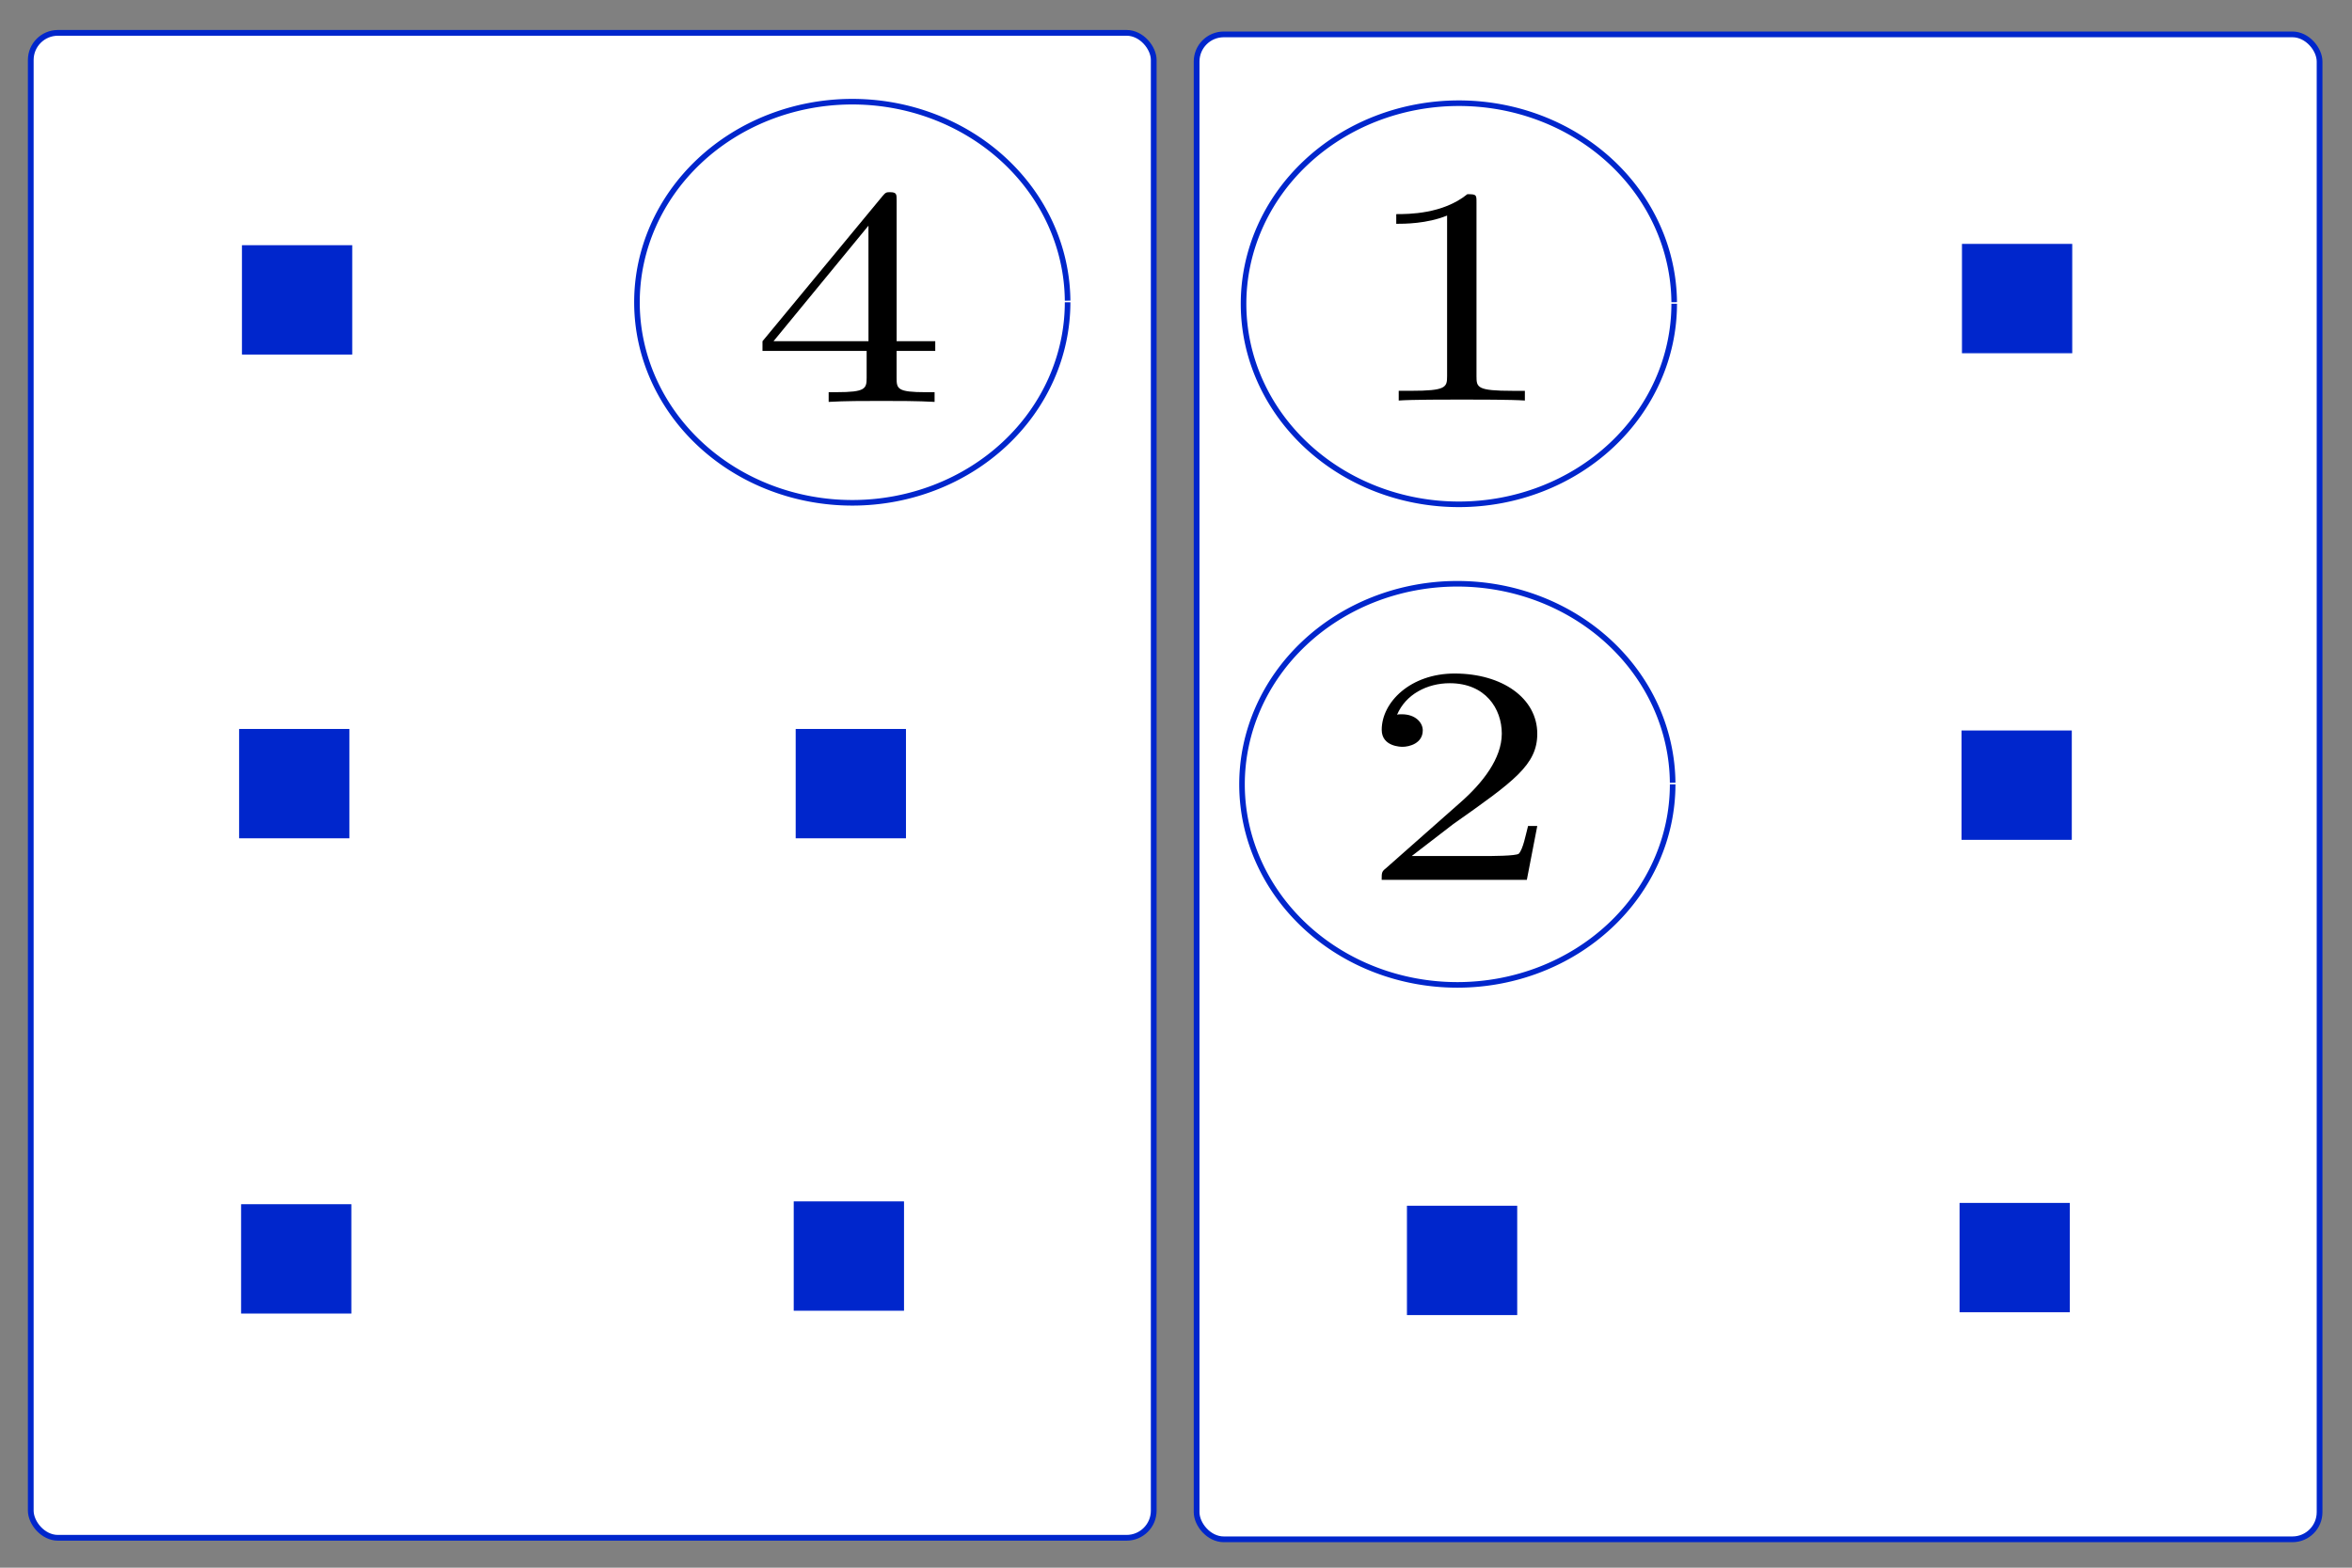 <?xml version="1.0" encoding="UTF-8" standalone="no"?>
<svg
   xmlns:ns1="http://www.iki.fi/pav/software/textext/"
   xmlns:dc="http://purl.org/dc/elements/1.1/"
   xmlns:cc="http://creativecommons.org/ns#"
   xmlns:rdf="http://www.w3.org/1999/02/22-rdf-syntax-ns#"
   xmlns:svg="http://www.w3.org/2000/svg"
   xmlns="http://www.w3.org/2000/svg"
   xmlns:sodipodi="http://sodipodi.sourceforge.net/DTD/sodipodi-0.dtd"
   xmlns:inkscape="http://www.inkscape.org/namespaces/inkscape"
   width="900"
   height="600"
   viewBox="0 0 238.125 158.75"
   version="1.1"
   id="svg8"
   inkscape:version="1.0 (4035a4fb49, 2020-05-01)"
   sodipodi:docname="beta.svg">
  <rect x="0" y="0" width="238.125" height="158.75" fill="#808080" stroke="none"/>
  <defs
     id="defs2">
    <g
       id="id-491acc77-7f22-4258-bbb7-06a08e6fc4b8-4">
      <symbol
         id="id-98153f1c-65d7-4654-9df7-13f99f3ffc68-2"
         overflow="visible">
        <path
           id="id-7b1965c2-cab7-4a87-b464-0a012a1a9f09-5"
           d=""
           style="stroke:none" />
      </symbol>
      <symbol
         id="id-96065375-4f16-4620-8132-747d5e310582-5"
         overflow="visible">
        <path
           id="id-6c01bf26-7813-470d-9325-114ac2335edb-6"
           d="m 2.938,-6.375 c 0,-0.25 0,-0.266 -0.234,-0.266 C 2.078,-6 1.203,-6 0.891,-6 v 0.312 c 0.203,0 0.781,0 1.297,-0.266 v 5.172 c 0,0.359 -0.031,0.469 -0.922,0.469 h -0.312 V 0 c 0.344,-0.031 1.203,-0.031 1.609,-0.031 0.391,0 1.266,0 1.609,0.031 v -0.312 h -0.312 c -0.906,0 -0.922,-0.109 -0.922,-0.469 z m 0,0"
           style="stroke:none" />
      </symbol>
    </g>
    <g
       id="id-491acc77-7f22-4258-bbb7-06a08e6fc4b8-42">
      <symbol
         id="id-98153f1c-65d7-4654-9df7-13f99f3ffc68-6"
         overflow="visible">
        <path
           id="id-7b1965c2-cab7-4a87-b464-0a012a1a9f09-3"
           d=""
           style="stroke:none" />
      </symbol>
      <symbol
         id="id-96065375-4f16-4620-8132-747d5e310582-4"
         overflow="visible">
        <path
           id="id-6c01bf26-7813-470d-9325-114ac2335edb-66"
           d="m 2.938,-6.375 c 0,-0.25 0,-0.266 -0.234,-0.266 C 2.078,-6 1.203,-6 0.891,-6 v 0.312 c 0.203,0 0.781,0 1.297,-0.266 v 5.172 c 0,0.359 -0.031,0.469 -0.922,0.469 h -0.312 V 0 c 0.344,-0.031 1.203,-0.031 1.609,-0.031 0.391,0 1.266,0 1.609,0.031 v -0.312 h -0.312 c -0.906,0 -0.922,-0.109 -0.922,-0.469 z m 0,0"
           style="stroke:none" />
      </symbol>
    </g>
    <g
       id="id-491acc77-7f22-4258-bbb7-06a08e6fc4b8-2">
      <symbol
         id="id-98153f1c-65d7-4654-9df7-13f99f3ffc68-0"
         overflow="visible">
        <path
           id="id-7b1965c2-cab7-4a87-b464-0a012a1a9f09-31"
           d=""
           style="stroke:none" />
      </symbol>
      <symbol
         id="id-96065375-4f16-4620-8132-747d5e310582-6"
         overflow="visible">
        <path
           id="id-6c01bf26-7813-470d-9325-114ac2335edb-3"
           d="m 2.938,-6.375 c 0,-0.25 0,-0.266 -0.234,-0.266 C 2.078,-6 1.203,-6 0.891,-6 v 0.312 c 0.203,0 0.781,0 1.297,-0.266 v 5.172 c 0,0.359 -0.031,0.469 -0.922,0.469 h -0.312 V 0 c 0.344,-0.031 1.203,-0.031 1.609,-0.031 0.391,0 1.266,0 1.609,0.031 v -0.312 h -0.312 c -0.906,0 -0.922,-0.109 -0.922,-0.469 z m 0,0"
           style="stroke:none" />
      </symbol>
    </g>
    <g
       id="g1132-5">
      <symbol
         overflow="visible"
         id="symbol1126-6">
        <path
           style="stroke:none"
           d=""
           id="path1124-6" />
      </symbol>
      <symbol
         overflow="visible"
         id="symbol1130-7">
        <path
           style="stroke:none"
           d="m 2.938,-6.375 c 0,-0.25 0,-0.266 -0.234,-0.266 C 2.078,-6 1.203,-6 0.891,-6 v 0.312 c 0.203,0 0.781,0 1.297,-0.266 v 5.172 c 0,0.359 -0.031,0.469 -0.922,0.469 h -0.312 V 0 c 0.344,-0.031 1.203,-0.031 1.609,-0.031 0.391,0 1.266,0 1.609,0.031 v -0.312 h -0.312 c -0.906,0 -0.922,-0.109 -0.922,-0.469 z m 0,0"
           id="path1128-6" />
      </symbol>
    </g>
    <g
       id="id-61b51c61-16f3-40db-a540-d2a44aaaeed6-1">
      <symbol
         id="id-dbf1f96b-ba18-4647-be87-020254e7f268-5"
         overflow="visible">
        <path
           id="id-3da1a05a-838d-4c69-9089-10c2da374e99-6"
           d=""
           style="stroke:none" />
      </symbol>
      <symbol
         id="id-e2989c2f-69f4-4a7a-8c95-f909ed18b15f-0"
         overflow="visible">
        <path
           id="id-64839b9d-200a-4aa8-bc09-27fb47490b80-5"
           d="m 1.266,-0.766 1.062,-1.031 c 1.547,-1.375 2.141,-1.906 2.141,-2.906 0,-1.141 -0.891,-1.938 -2.109,-1.938 -1.125,0 -1.859,0.922 -1.859,1.812 0,0.547 0.5,0.547 0.531,0.547 0.172,0 0.516,-0.109 0.516,-0.531 0,-0.25 -0.188,-0.516 -0.531,-0.516 -0.078,0 -0.094,0 -0.125,0.016 0.219,-0.656 0.766,-1.016 1.344,-1.016 0.906,0 1.328,0.812 1.328,1.625 C 3.562,-3.906 3.078,-3.125 2.516,-2.5 l -1.906,2.125 C 0.5,-0.266 0.5,-0.234 0.5,0 H 4.203 L 4.469,-1.734 H 4.234 C 4.172,-1.438 4.109,-1 4,-0.844 3.938,-0.766 3.281,-0.766 3.062,-0.766 Z m 0,0"
           style="stroke:none" />
      </symbol>
    </g>
    <g
       id="id-61b51c61-16f3-40db-a540-d2a44aaaeed6-0">
      <symbol
         id="id-dbf1f96b-ba18-4647-be87-020254e7f268-1"
         overflow="visible">
        <path
           id="id-3da1a05a-838d-4c69-9089-10c2da374e99-0"
           d=""
           style="stroke:none" />
      </symbol>
      <symbol
         id="id-e2989c2f-69f4-4a7a-8c95-f909ed18b15f-6"
         overflow="visible">
        <path
           id="id-64839b9d-200a-4aa8-bc09-27fb47490b80-2"
           d="m 1.266,-0.766 1.062,-1.031 c 1.547,-1.375 2.141,-1.906 2.141,-2.906 0,-1.141 -0.891,-1.938 -2.109,-1.938 -1.125,0 -1.859,0.922 -1.859,1.812 0,0.547 0.5,0.547 0.531,0.547 0.172,0 0.516,-0.109 0.516,-0.531 0,-0.25 -0.188,-0.516 -0.531,-0.516 -0.078,0 -0.094,0 -0.125,0.016 0.219,-0.656 0.766,-1.016 1.344,-1.016 0.906,0 1.328,0.812 1.328,1.625 C 3.562,-3.906 3.078,-3.125 2.516,-2.5 l -1.906,2.125 C 0.5,-0.266 0.5,-0.234 0.5,0 H 4.203 L 4.469,-1.734 H 4.234 C 4.172,-1.438 4.109,-1 4,-0.844 3.938,-0.766 3.281,-0.766 3.062,-0.766 Z m 0,0"
           style="stroke:none" />
      </symbol>
    </g>
    <g
       id="g1521-0">
      <symbol
         overflow="visible"
         id="symbol1515-4">
        <path
           style="stroke:none"
           d=""
           id="path1513-0" />
      </symbol>
      <symbol
         overflow="visible"
         id="symbol1519-8">
        <path
           style="stroke:none"
           d="m 1.266,-0.766 1.062,-1.031 c 1.547,-1.375 2.141,-1.906 2.141,-2.906 0,-1.141 -0.891,-1.938 -2.109,-1.938 -1.125,0 -1.859,0.922 -1.859,1.812 0,0.547 0.5,0.547 0.531,0.547 0.172,0 0.516,-0.109 0.516,-0.531 0,-0.25 -0.188,-0.516 -0.531,-0.516 -0.078,0 -0.094,0 -0.125,0.016 0.219,-0.656 0.766,-1.016 1.344,-1.016 0.906,0 1.328,0.812 1.328,1.625 C 3.562,-3.906 3.078,-3.125 2.516,-2.5 l -1.906,2.125 C 0.5,-0.266 0.5,-0.234 0.5,0 H 4.203 L 4.469,-1.734 H 4.234 C 4.172,-1.438 4.109,-1 4,-0.844 3.938,-0.766 3.281,-0.766 3.062,-0.766 Z m 0,0"
           id="path1517-2" />
      </symbol>
    </g>
    <g
       id="g1521-9">
      <symbol
         overflow="visible"
         id="symbol1515-8">
        <path
           style="stroke:none"
           d=""
           id="path1513-05" />
      </symbol>
      <symbol
         overflow="visible"
         id="symbol1519-3">
        <path
           style="stroke:none"
           d="m 1.266,-0.766 1.062,-1.031 c 1.547,-1.375 2.141,-1.906 2.141,-2.906 0,-1.141 -0.891,-1.938 -2.109,-1.938 -1.125,0 -1.859,0.922 -1.859,1.812 0,0.547 0.5,0.547 0.531,0.547 0.172,0 0.516,-0.109 0.516,-0.531 0,-0.25 -0.188,-0.516 -0.531,-0.516 -0.078,0 -0.094,0 -0.125,0.016 0.219,-0.656 0.766,-1.016 1.344,-1.016 0.906,0 1.328,0.812 1.328,1.625 C 3.562,-3.906 3.078,-3.125 2.516,-2.5 l -1.906,2.125 C 0.5,-0.266 0.5,-0.234 0.5,0 H 4.203 L 4.469,-1.734 H 4.234 C 4.172,-1.438 4.109,-1 4,-0.844 3.938,-0.766 3.281,-0.766 3.062,-0.766 Z m 0,0"
           id="path1517-7" />
      </symbol>
    </g>
    <g
       id="g1132-2">
      <symbol
         overflow="visible"
         id="symbol1126-7">
        <path
           style="stroke:none"
           d=""
           id="path1124-2" />
      </symbol>
      <symbol
         overflow="visible"
         id="symbol1130-0">
        <path
           style="stroke:none"
           d="m 2.938,-6.375 c 0,-0.25 0,-0.266 -0.234,-0.266 C 2.078,-6 1.203,-6 0.891,-6 v 0.312 c 0.203,0 0.781,0 1.297,-0.266 v 5.172 c 0,0.359 -0.031,0.469 -0.922,0.469 h -0.312 V 0 c 0.344,-0.031 1.203,-0.031 1.609,-0.031 0.391,0 1.266,0 1.609,0.031 v -0.312 h -0.312 c -0.906,0 -0.922,-0.109 -0.922,-0.469 z m 0,0"
           id="path1128-2" />
      </symbol>
    </g>
    <g
       id="id-61b51c61-16f3-40db-a540-d2a44aaaeed6-5">
      <symbol
         id="id-dbf1f96b-ba18-4647-be87-020254e7f268-6"
         overflow="visible">
        <path
           id="id-3da1a05a-838d-4c69-9089-10c2da374e99-4"
           d=""
           style="stroke:none" />
      </symbol>
      <symbol
         id="id-e2989c2f-69f4-4a7a-8c95-f909ed18b15f-3"
         overflow="visible">
        <path
           id="id-64839b9d-200a-4aa8-bc09-27fb47490b80-51"
           d="m 1.266,-0.766 1.062,-1.031 c 1.547,-1.375 2.141,-1.906 2.141,-2.906 0,-1.141 -0.891,-1.938 -2.109,-1.938 -1.125,0 -1.859,0.922 -1.859,1.812 0,0.547 0.5,0.547 0.531,0.547 0.172,0 0.516,-0.109 0.516,-0.531 0,-0.25 -0.188,-0.516 -0.531,-0.516 -0.078,0 -0.094,0 -0.125,0.016 0.219,-0.656 0.766,-1.016 1.344,-1.016 0.906,0 1.328,0.812 1.328,1.625 C 3.562,-3.906 3.078,-3.125 2.516,-2.5 l -1.906,2.125 C 0.5,-0.266 0.5,-0.234 0.5,0 H 4.203 L 4.469,-1.734 H 4.234 C 4.172,-1.438 4.109,-1 4,-0.844 3.938,-0.766 3.281,-0.766 3.062,-0.766 Z m 0,0"
           style="stroke:none" />
      </symbol>
    </g>
    <g
       id="g1132">
      <symbol
         overflow="visible"
         id="symbol1126">
        <path
           style="stroke:none"
           d=""
           id="path1124" />
      </symbol>
      <symbol
         overflow="visible"
         id="symbol1130">
        <path
           style="stroke:none"
           d="m 2.938,-6.375 c 0,-0.25 0,-0.266 -0.234,-0.266 C 2.078,-6 1.203,-6 0.891,-6 v 0.312 c 0.203,0 0.781,0 1.297,-0.266 v 5.172 c 0,0.359 -0.031,0.469 -0.922,0.469 h -0.312 V 0 c 0.344,-0.031 1.203,-0.031 1.609,-0.031 0.391,0 1.266,0 1.609,0.031 v -0.312 h -0.312 c -0.906,0 -0.922,-0.109 -0.922,-0.469 z m 0,0"
           id="path1128" />
      </symbol>
    </g>
    <g
       id="id-4bcd53af-91e5-4df7-a682-0edffa2398fe-9">
      <symbol
         id="id-976ebee2-449f-4aeb-9e93-778d8b318f5f-3"
         overflow="visible">
        <path
           id="id-c956452b-678b-4837-a2f7-5969f1d27f16-8"
           d=""
           style="stroke:none" />
      </symbol>
      <symbol
         id="id-edb08729-6fac-435a-98e3-7de8de818e0c-2"
         overflow="visible">
        <path
           id="id-feaf8b24-2a1e-470d-9918-4195ef55553a-2"
           d="m 2.938,-1.641 v 0.859 c 0,0.359 -0.031,0.469 -0.766,0.469 H 1.969 V 0 C 2.375,-0.031 2.891,-0.031 3.312,-0.031 c 0.422,0 0.938,0 1.359,0.031 v -0.312 h -0.219 c -0.734,0 -0.75,-0.109 -0.75,-0.469 V -1.641 H 4.688 v -0.312 H 3.703 v -4.531 c 0,-0.203 0,-0.266 -0.172,-0.266 -0.078,0 -0.109,0 -0.188,0.125 l -3.062,4.672 v 0.312 z m 0.047,-0.312 H 0.562 l 2.422,-3.719 z m 0,0"
           style="stroke:none" />
      </symbol>
    </g>
    <g
       id="g1351-5">
      <symbol
         overflow="visible"
         id="symbol1345-5">
        <path
           style="stroke:none"
           d=""
           id="path1343-7" />
      </symbol>
      <symbol
         overflow="visible"
         id="symbol1349-1">
        <path
           style="stroke:none"
           d="m 2.938,-1.641 v 0.859 c 0,0.359 -0.031,0.469 -0.766,0.469 H 1.969 V 0 C 2.375,-0.031 2.891,-0.031 3.312,-0.031 c 0.422,0 0.938,0 1.359,0.031 v -0.312 h -0.219 c -0.734,0 -0.75,-0.109 -0.75,-0.469 V -1.641 H 4.688 v -0.312 H 3.703 v -4.531 c 0,-0.203 0,-0.266 -0.172,-0.266 -0.078,0 -0.109,0 -0.188,0.125 l -3.062,4.672 v 0.312 z m 0.047,-0.312 H 0.562 l 2.422,-3.719 z m 0,0"
           id="path1347-4" />
      </symbol>
    </g>
  </defs>
  <sodipodi:namedview
     id="base"
     pagecolor="#ffffff"
     bordercolor="#666666"
     borderopacity="1.0"
     inkscape:pageopacity="0.0"
     inkscape:pageshadow="2"
     inkscape:zoom="0.92359275"
     inkscape:cx="435.05093"
     inkscape:cy="279.86549"
     inkscape:document-units="mm"
     inkscape:current-layer="layer1"
     inkscape:document-rotation="0"
     showgrid="false"
     units="px"
     showguides="true"
     inkscape:guide-bbox="true"
     inkscape:window-width="1366"
     inkscape:window-height="706"
     inkscape:window-x="-8"
     inkscape:window-y="-8"
     inkscape:window-maximized="1"
     inkscape:snap-global="false">
    <sodipodi:guide
       position="2.358,66.277"
       orientation="1,0"
       id="guide912" />
    <sodipodi:guide
       position="116.05,64.181"
       orientation="1,0"
       id="guide914" />
    <sodipodi:guide
       position="29.923,129.175"
       orientation="1,0"
       id="guide916" />
    <sodipodi:guide
       position="86.116,140.483"
       orientation="1,0"
       id="guide918" />
    <sodipodi:guide
       position="61.412,149.008"
       orientation="0,-1"
       id="guide935" />
    <sodipodi:guide
       position="63.848,128.305"
       orientation="0,-1"
       id="guide939" />
    <sodipodi:guide
       position="50.104,9.83"
       orientation="0,-1"
       id="guide941" />
    <sodipodi:guide
       position="7.307,123.434"
       orientation="1,0"
       id="guide943" />
    <sodipodi:guide
       position="108.384,105.515"
       orientation="1,0"
       id="guide945" />
    <sodipodi:guide
       position="29.923,100.296"
       orientation="0,-1"
       id="guide947" />
    <sodipodi:guide
       position="29.923,51.584"
       orientation="0,-1"
       id="guide949" />
    <sodipodi:guide
       position="51.311,79.641"
       orientation="0,-1"
       id="guide1009" />
    <sodipodi:guide
       position="29.923,31.07"
       orientation="0,-1"
       id="guide1011" />
    <sodipodi:guide
       position="60.787,69.826"
       orientation="0,-1"
       id="guide1529" />
    <sodipodi:guide
       position="54.947,118.402"
       orientation="0,-1"
       id="guide1586" />
    <sodipodi:guide
       position="59.195,19.391"
       orientation="0,-1"
       id="guide1643" />
    <sodipodi:guide
       position="94.233,51.584"
       orientation="1,0"
       id="guide1645" />
    <sodipodi:guide
       position="203.968,41.869"
       orientation="1,0"
       id="guide1617" />
  </sodipodi:namedview>
  <g
     inkscape:label="Capa 1"
     inkscape:groupmode="layer"
     id="layer1">
    <rect
       style="fill:#ffffff;stroke:#0026cc;stroke-width:0.581;stroke-miterlimit:4;stroke-dasharray:none;stroke-dashoffset:0"
       id="rect10"
       width="113.692"
       height="152.395"
       x="3.115"
       y="3.327"
       ry="2.747" />
    <path
       style="fill:#ffffff;stroke:#0026cc;stroke-width:0.565;stroke-miterlimit:4;stroke-dasharray:none;stroke-dashoffset:0"
       id="path835"
       sodipodi:type="arc"
       sodipodi:cx="86.288284"
       sodipodi:cy="30.606268"
       sodipodi:rx="21.800175"
       sodipodi:ry="20.309566"
       sodipodi:start="0"
       sodipodi:end="6.2752444"
       sodipodi:arc-type="arc"
       d="M 108.088,30.606 A 21.8,20.31 0 0 1 86.332,50.916 21.8,20.31 0 0 1 64.488,30.687 21.8,20.31 0 0 1 86.158,10.297 21.8,20.31 0 0 1 108.088,30.445"
       sodipodi:open="true" />
    <rect
       style="fill:#0026cc;fill-opacity:1;stroke:#0026cc;stroke-width:0.13;stroke-miterlimit:4;stroke-dasharray:none;stroke-dashoffset:0"
       id="rect2142-9-1"
       width="11.034"
       height="10.942"
       x="24.475"
       y="122.009"
       ry="5.5216706e-08" />
    <rect
       style="fill:#0026cc;fill-opacity:1;stroke:#0026cc;stroke-width:0.13;stroke-miterlimit:4;stroke-dasharray:none;stroke-dashoffset:0"
       id="rect2142-9-0"
       width="11.034"
       height="10.942"
       x="80.623"
       y="73.882"
       ry="5.5216706e-08" />
    <rect
       style="fill:#0026cc;fill-opacity:1;stroke:#0026cc;stroke-width:0.13;stroke-miterlimit:4;stroke-dasharray:none;stroke-dashoffset:0"
       id="rect2142-9-05"
       width="11.034"
       height="10.942"
       x="80.425"
       y="121.723"
       ry="5.5216706e-08" />
    <rect
       ry="2.747"
       y="3.482"
       x="121.15"
       height="152.395"
       width="113.692"
       id="rect10-4"
       style="fill:#ffffff;stroke:#0026cc;stroke-width:0.581;stroke-miterlimit:4;stroke-dasharray:none;stroke-dashoffset:0" />
    <path
       sodipodi:open="true"
       d="M 169.502,30.76 A 21.8,20.31 0 0 1 147.745,51.07 21.8,20.31 0 0 1 125.902,30.841 21.8,20.31 0 0 1 147.572,10.451 21.8,20.31 0 0 1 169.501,30.599"
       sodipodi:arc-type="arc"
       sodipodi:end="6.2752444"
       sodipodi:start="0"
       sodipodi:ry="20.309566"
       sodipodi:rx="21.800175"
       sodipodi:cy="30.760452"
       sodipodi:cx="147.7016"
       sodipodi:type="arc"
       id="path835-6"
       style="fill:#ffffff;stroke:#0026cc;stroke-width:0.565;stroke-miterlimit:4;stroke-dasharray:none;stroke-dashoffset:0" />
    <path
       style="fill:#ffffff;stroke:#0026cc;stroke-width:0.565;stroke-miterlimit:4;stroke-dasharray:none;stroke-dashoffset:0"
       id="path835-2-6"
       sodipodi:type="arc"
       sodipodi:cx="147.54544"
       sodipodi:cy="79.424034"
       sodipodi:rx="21.800175"
       sodipodi:ry="20.309566"
       sodipodi:start="0"
       sodipodi:end="6.2752444"
       sodipodi:arc-type="arc"
       d="m 169.346,79.424 a 21.8,20.31 0 0 1 -21.757,20.31 21.8,20.31 0 0 1 -21.843,-20.229 21.8,20.31 0 0 1 21.67,-20.39 21.8,20.31 0 0 1 21.929,20.148"
       sodipodi:open="true" />
    <g
       inkscape:transform-center-x="12.793275"
       inkscape:transform-center-y="8.8938412"
       id="g983-7-5"
       ns1:jacobian_sqrt="0.615921"
       ns1:alignment="middle center"
       ns1:scale="1.7459159793325039"
       ns1:preamble="C:\\Users\\JUAN DAVID\\AppData\\Roaming\\inkscape\\extensions\\textext\\default_packages.tex"
       ns1:text="1"
       ns1:pdfconverter="inkscape"
       ns1:texconverter="pdflatex"
       ns1:version="1.1.0"
       transform="matrix(3.969,0,0,3.146,141.361,19.666)">
      <defs
         id="id-e63c4cc9-91db-4471-bbe0-9cca176e2e2f-7-6">
        <g
           id="g1007">
          <symbol
             overflow="visible"
             id="symbol1001">
            <path
               style="stroke:none"
               d=""
               id="path999" />
          </symbol>
          <symbol
             overflow="visible"
             id="symbol1005">
            <path
               style="stroke:none"
               d="m 2.938,-6.375 c 0,-0.25 0,-0.266 -0.234,-0.266 C 2.078,-6 1.203,-6 0.891,-6 v 0.312 c 0.203,0 0.781,0 1.297,-0.266 v 5.172 c 0,0.359 -0.031,0.469 -0.922,0.469 h -0.312 V 0 c 0.344,-0.031 1.203,-0.031 1.609,-0.031 0.391,0 1.266,0 1.609,0.031 v -0.312 h -0.312 c -0.906,0 -0.922,-0.109 -0.922,-0.469 z m 0,0"
               id="path1003" />
          </symbol>
        </g>
      </defs>
      <g
         id="id-e4f1583c-e74f-4c58-948e-06eb545be401-3-6"
         transform="translate(-149.603,-128.124)">
        <g
           style="fill:#000000;fill-opacity:1"
           id="id-49150ccd-1b85-48d6-90d2-800b33000d25-1-1">
          <g
             id="g979-69-5"
             transform="translate(148.712,134.765)">
            <path
               style="stroke:none"
               d="m 2.938,-6.375 c 0,-0.25 0,-0.266 -0.234,-0.266 C 2.078,-6 1.203,-6 0.891,-6 v 0.312 c 0.203,0 0.781,0 1.297,-0.266 v 5.172 c 0,0.359 -0.031,0.469 -0.922,0.469 h -0.312 V 0 c 0.344,-0.031 1.203,-0.031 1.609,-0.031 0.391,0 1.266,0 1.609,0.031 v -0.312 h -0.312 c -0.906,0 -0.922,-0.109 -0.922,-0.469 z m 0,0"
               id="id-8a67ab56-073f-41bc-ab4e-558f7c72568b-2-9" />
          </g>
        </g>
      </g>
    </g>
    <g
       transform="matrix(3.969,0,0,3.146,139.886,68.204)"
       ns1:version="1.1.0"
       ns1:texconverter="pdflatex"
       ns1:pdfconverter="inkscape"
       ns1:text="2"
       ns1:preamble="C:\\Users\\JUAN DAVID\\AppData\\Roaming\\inkscape\\extensions\\textext\\default_packages.tex"
       ns1:scale="10.016905564259206"
       ns1:alignment="middle center"
       ns1:jacobian_sqrt="3.5337424156268096"
       id="g1282-9">
      <defs
         id="id-ab771cf7-6b25-4d43-b930-54f401483ebb-5">
        <g
           id="g1023">
          <symbol
             id="symbol1017"
             overflow="visible">
            <path
               id="path1015"
               d=""
               style="stroke:none" />
          </symbol>
          <symbol
             id="symbol1021"
             overflow="visible">
            <path
               id="path1019"
               d="m 1.266,-0.766 1.062,-1.031 c 1.547,-1.375 2.141,-1.906 2.141,-2.906 0,-1.141 -0.891,-1.938 -2.109,-1.938 -1.125,0 -1.859,0.922 -1.859,1.812 0,0.547 0.5,0.547 0.531,0.547 0.172,0 0.516,-0.109 0.516,-0.531 0,-0.25 -0.188,-0.516 -0.531,-0.516 -0.078,0 -0.094,0 -0.125,0.016 0.219,-0.656 0.766,-1.016 1.344,-1.016 0.906,0 1.328,0.812 1.328,1.625 C 3.562,-3.906 3.078,-3.125 2.516,-2.5 l -1.906,2.125 C 0.5,-0.266 0.5,-0.234 0.5,0 H 4.203 L 4.469,-1.734 H 4.234 C 4.172,-1.438 4.109,-1 4,-0.844 3.938,-0.766 3.281,-0.766 3.062,-0.766 Z m 0,0"
               style="stroke:none" />
          </symbol>
        </g>
      </defs>
      <g
         transform="translate(-149.212,-128.124)"
         id="id-37f4a2a7-3296-4fba-9285-fc1f0ff8c01d-2">
        <g
           id="id-f0e012b3-0362-4aa5-8830-3ca860be541b-8"
           style="fill:#000000;fill-opacity:1">
          <g
             transform="translate(148.712,134.765)"
             id="g1278-7">
            <path
               id="id-5b5b7958-befe-48c5-97f4-6b844d56e6ac-7"
               d="m 1.266,-0.766 1.062,-1.031 c 1.547,-1.375 2.141,-1.906 2.141,-2.906 0,-1.141 -0.891,-1.938 -2.109,-1.938 -1.125,0 -1.859,0.922 -1.859,1.812 0,0.547 0.5,0.547 0.531,0.547 0.172,0 0.516,-0.109 0.516,-0.531 0,-0.25 -0.188,-0.516 -0.531,-0.516 -0.078,0 -0.094,0 -0.125,0.016 0.219,-0.656 0.766,-1.016 1.344,-1.016 0.906,0 1.328,0.812 1.328,1.625 C 3.562,-3.906 3.078,-3.125 2.516,-2.5 l -1.906,2.125 C 0.5,-0.266 0.5,-0.234 0.5,0 H 4.203 L 4.469,-1.734 H 4.234 C 4.172,-1.438 4.109,-1 4,-0.844 3.938,-0.766 3.281,-0.766 3.062,-0.766 Z m 0,0"
               style="stroke:none" />
          </g>
        </g>
      </g>
    </g>
    <rect
       ry="5.5216706e-08"
       y="122.163"
       x="142.509"
       height="10.942"
       width="11.034"
       id="rect2142-9-1-4"
       style="fill:#0026cc;fill-opacity:1;stroke:#0026cc;stroke-width:0.13;stroke-miterlimit:4;stroke-dasharray:none;stroke-dashoffset:0" />
    <rect
       ry="5.5216706e-08"
       y="24.763"
       x="198.701"
       height="10.942"
       width="11.034"
       id="rect2142-9-6-7"
       style="fill:#0026cc;fill-opacity:1;stroke:#0026cc;stroke-width:0.13;stroke-miterlimit:4;stroke-dasharray:none;stroke-dashoffset:0" />
    <rect
       ry="5.5216706e-08"
       y="74.036"
       x="198.657"
       height="10.942"
       width="11.034"
       id="rect2142-9-0-6"
       style="fill:#0026cc;fill-opacity:1;stroke:#0026cc;stroke-width:0.13;stroke-miterlimit:4;stroke-dasharray:none;stroke-dashoffset:0" />
    <rect
       ry="5.5216706e-08"
       y="121.877"
       x="198.458"
       height="10.942"
       width="11.034"
       id="rect2142-9-05-3"
       style="fill:#0026cc;fill-opacity:1;stroke:#0026cc;stroke-width:0.13;stroke-miterlimit:4;stroke-dasharray:none;stroke-dashoffset:0" />
    <rect
       ry="5.5216706e-08"
       y="73.882"
       x="24.276"
       height="10.942"
       width="11.034"
       id="rect2142-9-0-3"
       style="fill:#0026cc;fill-opacity:1;stroke:#0026cc;stroke-width:0.13;stroke-miterlimit:4;stroke-dasharray:none;stroke-dashoffset:0" />
    <rect
       ry="5.5216706e-08"
       y="24.895"
       x="24.563"
       height="10.942"
       width="11.034"
       id="rect2142-9-6"
       style="fill:#0026cc;fill-opacity:1;stroke:#0026cc;stroke-width:0.13;stroke-miterlimit:4;stroke-dasharray:none;stroke-dashoffset:0" />
    <g
       id="g1242"
       ns1:jacobian_sqrt="3.5337424156268096"
       ns1:inkscapeversion="1.0"
       ns1:alignment="middle center"
       ns1:scale="10.016905564259206"
       ns1:preamble="C:\\Users\\JUAN DAVID\\AppData\\Roaming\\inkscape\\extensions\\textext\\default_packages.tex"
       ns1:text="4"
       ns1:pdfconverter="inkscape"
       ns1:texconverter="pdflatex"
       ns1:version="1.1.0"
       transform="matrix(3.969 0 0 3.146 77.197 19.462)">
      <defs
         id="id-da9c25ee-00e0-4203-87b9-c7f28ab1d9db">
        <g
           id="id-4bcd53af-91e5-4df7-a682-0edffa2398fe">
          <symbol
             overflow="visible"
             id="id-976ebee2-449f-4aeb-9e93-778d8b318f5f">
            <path
               style="stroke:none"
               d=""
               id="id-c956452b-678b-4837-a2f7-5969f1d27f16" />
          </symbol>
          <symbol
             overflow="visible"
             id="id-edb08729-6fac-435a-98e3-7de8de818e0c">
            <path
               style="stroke:none"
               d="m 2.938,-1.641 v 0.859 c 0,0.359 -0.031,0.469 -0.766,0.469 H 1.969 V 0 C 2.375,-0.031 2.891,-0.031 3.312,-0.031 c 0.422,0 0.938,0 1.359,0.031 v -0.312 h -0.219 c -0.734,0 -0.75,-0.109 -0.75,-0.469 V -1.641 H 4.688 v -0.312 H 3.703 v -4.531 c 0,-0.203 0,-0.266 -0.172,-0.266 -0.078,0 -0.109,0 -0.188,0.125 l -3.062,4.672 v 0.312 z m 0.047,-0.312 H 0.562 l 2.422,-3.719 z m 0,0"
               id="id-feaf8b24-2a1e-470d-9918-4195ef55553a" />
          </symbol>
        </g>
      </defs>
      <g
         id="id-f60d648d-28ec-479a-b1a7-c48faf2681a5"
         transform="translate(-148.993, -128.015)">
        <g
           style="fill:#000000;fill-opacity:1"
           id="id-ad7ffe61-08fe-4fa6-9db7-96df7f7d9f31">
          <g
             id="g1238"
             transform="translate(148.712, 134.765)">
            <path
               style="stroke:none"
               d="m 2.938,-1.641 v 0.859 c 0,0.359 -0.031,0.469 -0.766,0.469 H 1.969 V 0 C 2.375,-0.031 2.891,-0.031 3.312,-0.031 c 0.422,0 0.938,0 1.359,0.031 v -0.312 h -0.219 c -0.734,0 -0.75,-0.109 -0.75,-0.469 V -1.641 H 4.688 v -0.312 H 3.703 v -4.531 c 0,-0.203 0,-0.266 -0.172,-0.266 -0.078,0 -0.109,0 -0.188,0.125 l -3.062,4.672 v 0.312 z m 0.047,-0.312 H 0.562 l 2.422,-3.719 z m 0,0"
               id="id-787571af-8feb-479c-bf51-3fe4257ca64f" />
          </g>
        </g>
      </g>
    </g>
  </g>
</svg>
